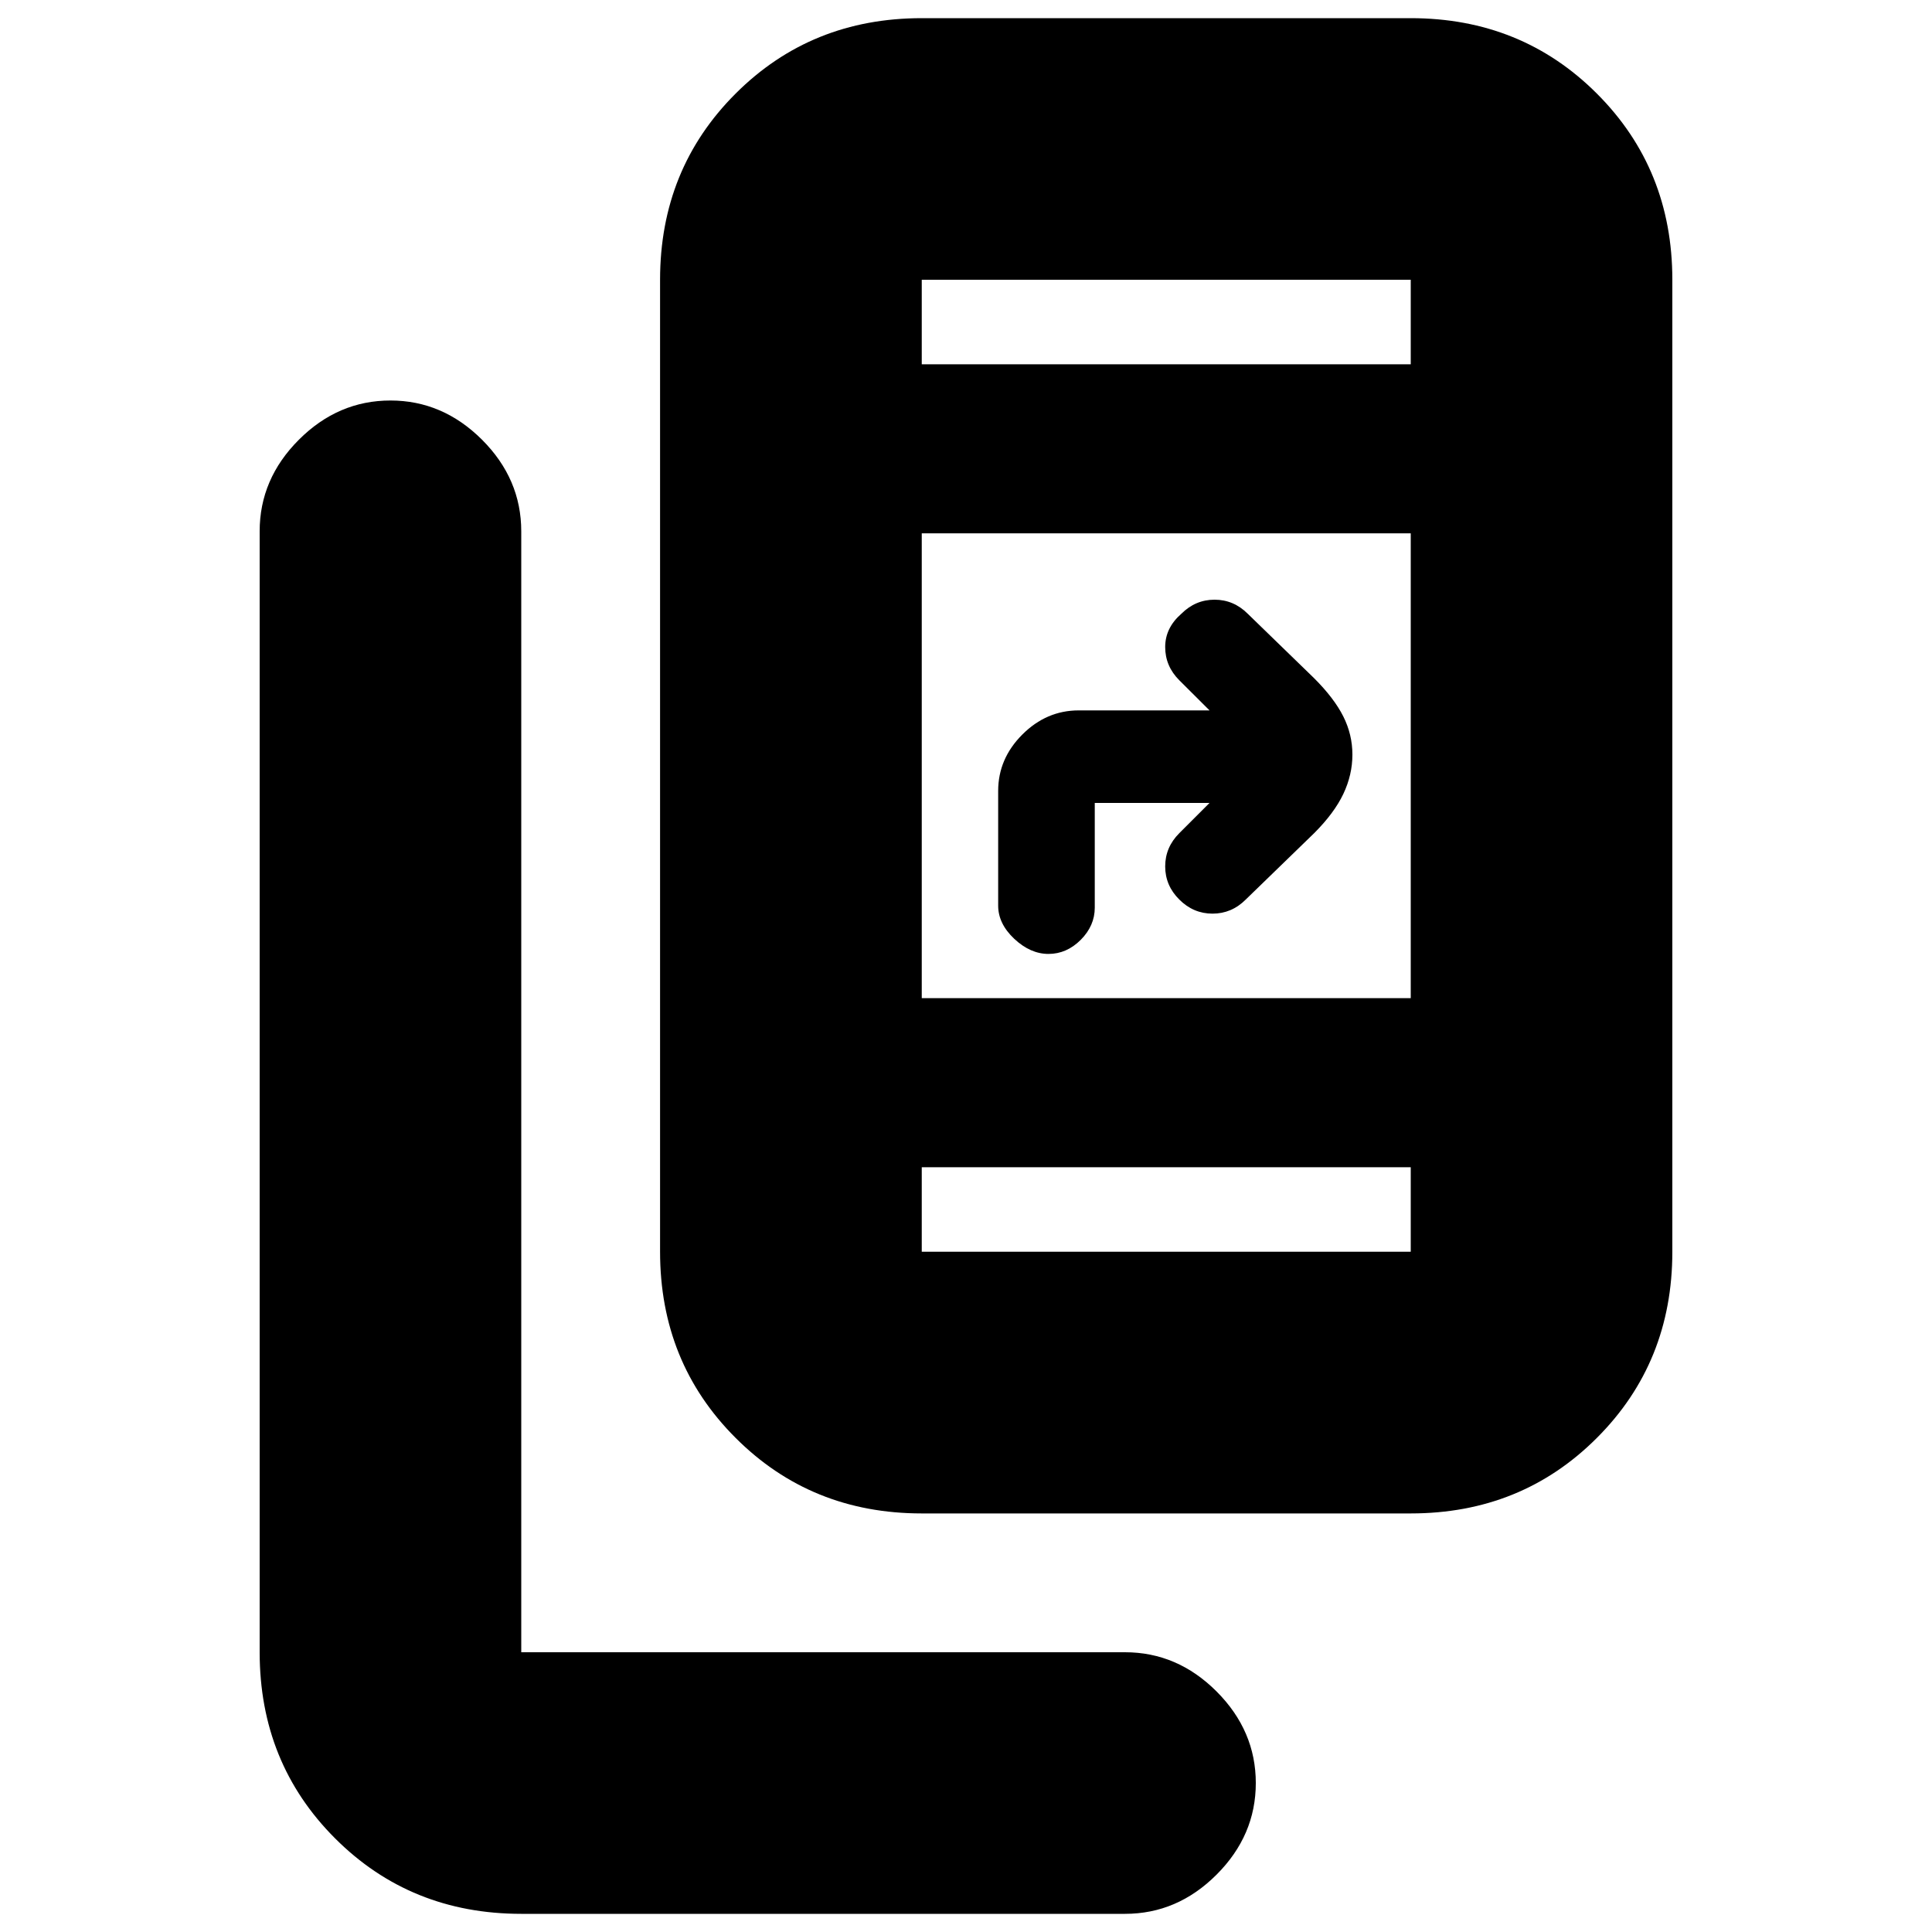 <svg xmlns="http://www.w3.org/2000/svg" height="20" width="20"><path d="M9.542 15.667Q8.396 15.667 7.615 14.885Q6.833 14.104 6.833 12.958V2.896Q6.833 1.75 7.615 0.969Q8.396 0.188 9.542 0.188H14.604Q15.75 0.188 16.531 0.969Q17.312 1.75 17.312 2.896V12.958Q17.312 14.104 16.531 14.885Q15.75 15.667 14.604 15.667ZM14.604 5.521H9.542V10.333H14.604ZM9.542 3.771H14.604V2.896Q14.604 2.896 14.604 2.896Q14.604 2.896 14.604 2.896H9.542Q9.542 2.896 9.542 2.896Q9.542 2.896 9.542 2.896ZM14.604 12.083H9.542V12.958Q9.542 12.958 9.542 12.958Q9.542 12.958 9.542 12.958H14.604Q14.604 12.958 14.604 12.958Q14.604 12.958 14.604 12.958ZM5.396 19.812Q4.25 19.812 3.469 19.031Q2.688 18.25 2.688 17.104V5.5Q2.688 4.958 3.094 4.552Q3.5 4.146 4.042 4.146Q4.583 4.146 4.99 4.552Q5.396 4.958 5.396 5.5V17.104Q5.396 17.104 5.396 17.104Q5.396 17.104 5.396 17.104H11.646Q12.188 17.104 12.594 17.51Q13 17.917 13 18.458Q13 19 12.594 19.406Q12.188 19.812 11.646 19.812ZM10.854 9.875Q10.667 9.875 10.5 9.719Q10.333 9.562 10.333 9.375V8.188Q10.333 7.854 10.583 7.604Q10.833 7.354 11.167 7.354H12.521L12.208 7.042Q12.062 6.896 12.062 6.698Q12.062 6.5 12.229 6.354Q12.375 6.208 12.573 6.208Q12.771 6.208 12.917 6.354L13.604 7.021Q13.812 7.229 13.906 7.417Q14 7.604 14 7.812Q14 8.021 13.906 8.219Q13.812 8.417 13.604 8.625L12.896 9.312Q12.75 9.458 12.552 9.458Q12.354 9.458 12.208 9.312Q12.062 9.167 12.062 8.969Q12.062 8.771 12.208 8.625L12.521 8.312H11.333V9.396Q11.333 9.583 11.188 9.729Q11.042 9.875 10.854 9.875ZM9.542 2.896Q9.542 2.896 9.542 2.896Q9.542 2.896 9.542 2.896V3.771V2.896Q9.542 2.896 9.542 2.896Q9.542 2.896 9.542 2.896ZM9.542 12.083V12.958Q9.542 12.958 9.542 12.958Q9.542 12.958 9.542 12.958Q9.542 12.958 9.542 12.958Q9.542 12.958 9.542 12.958Z"/></svg>